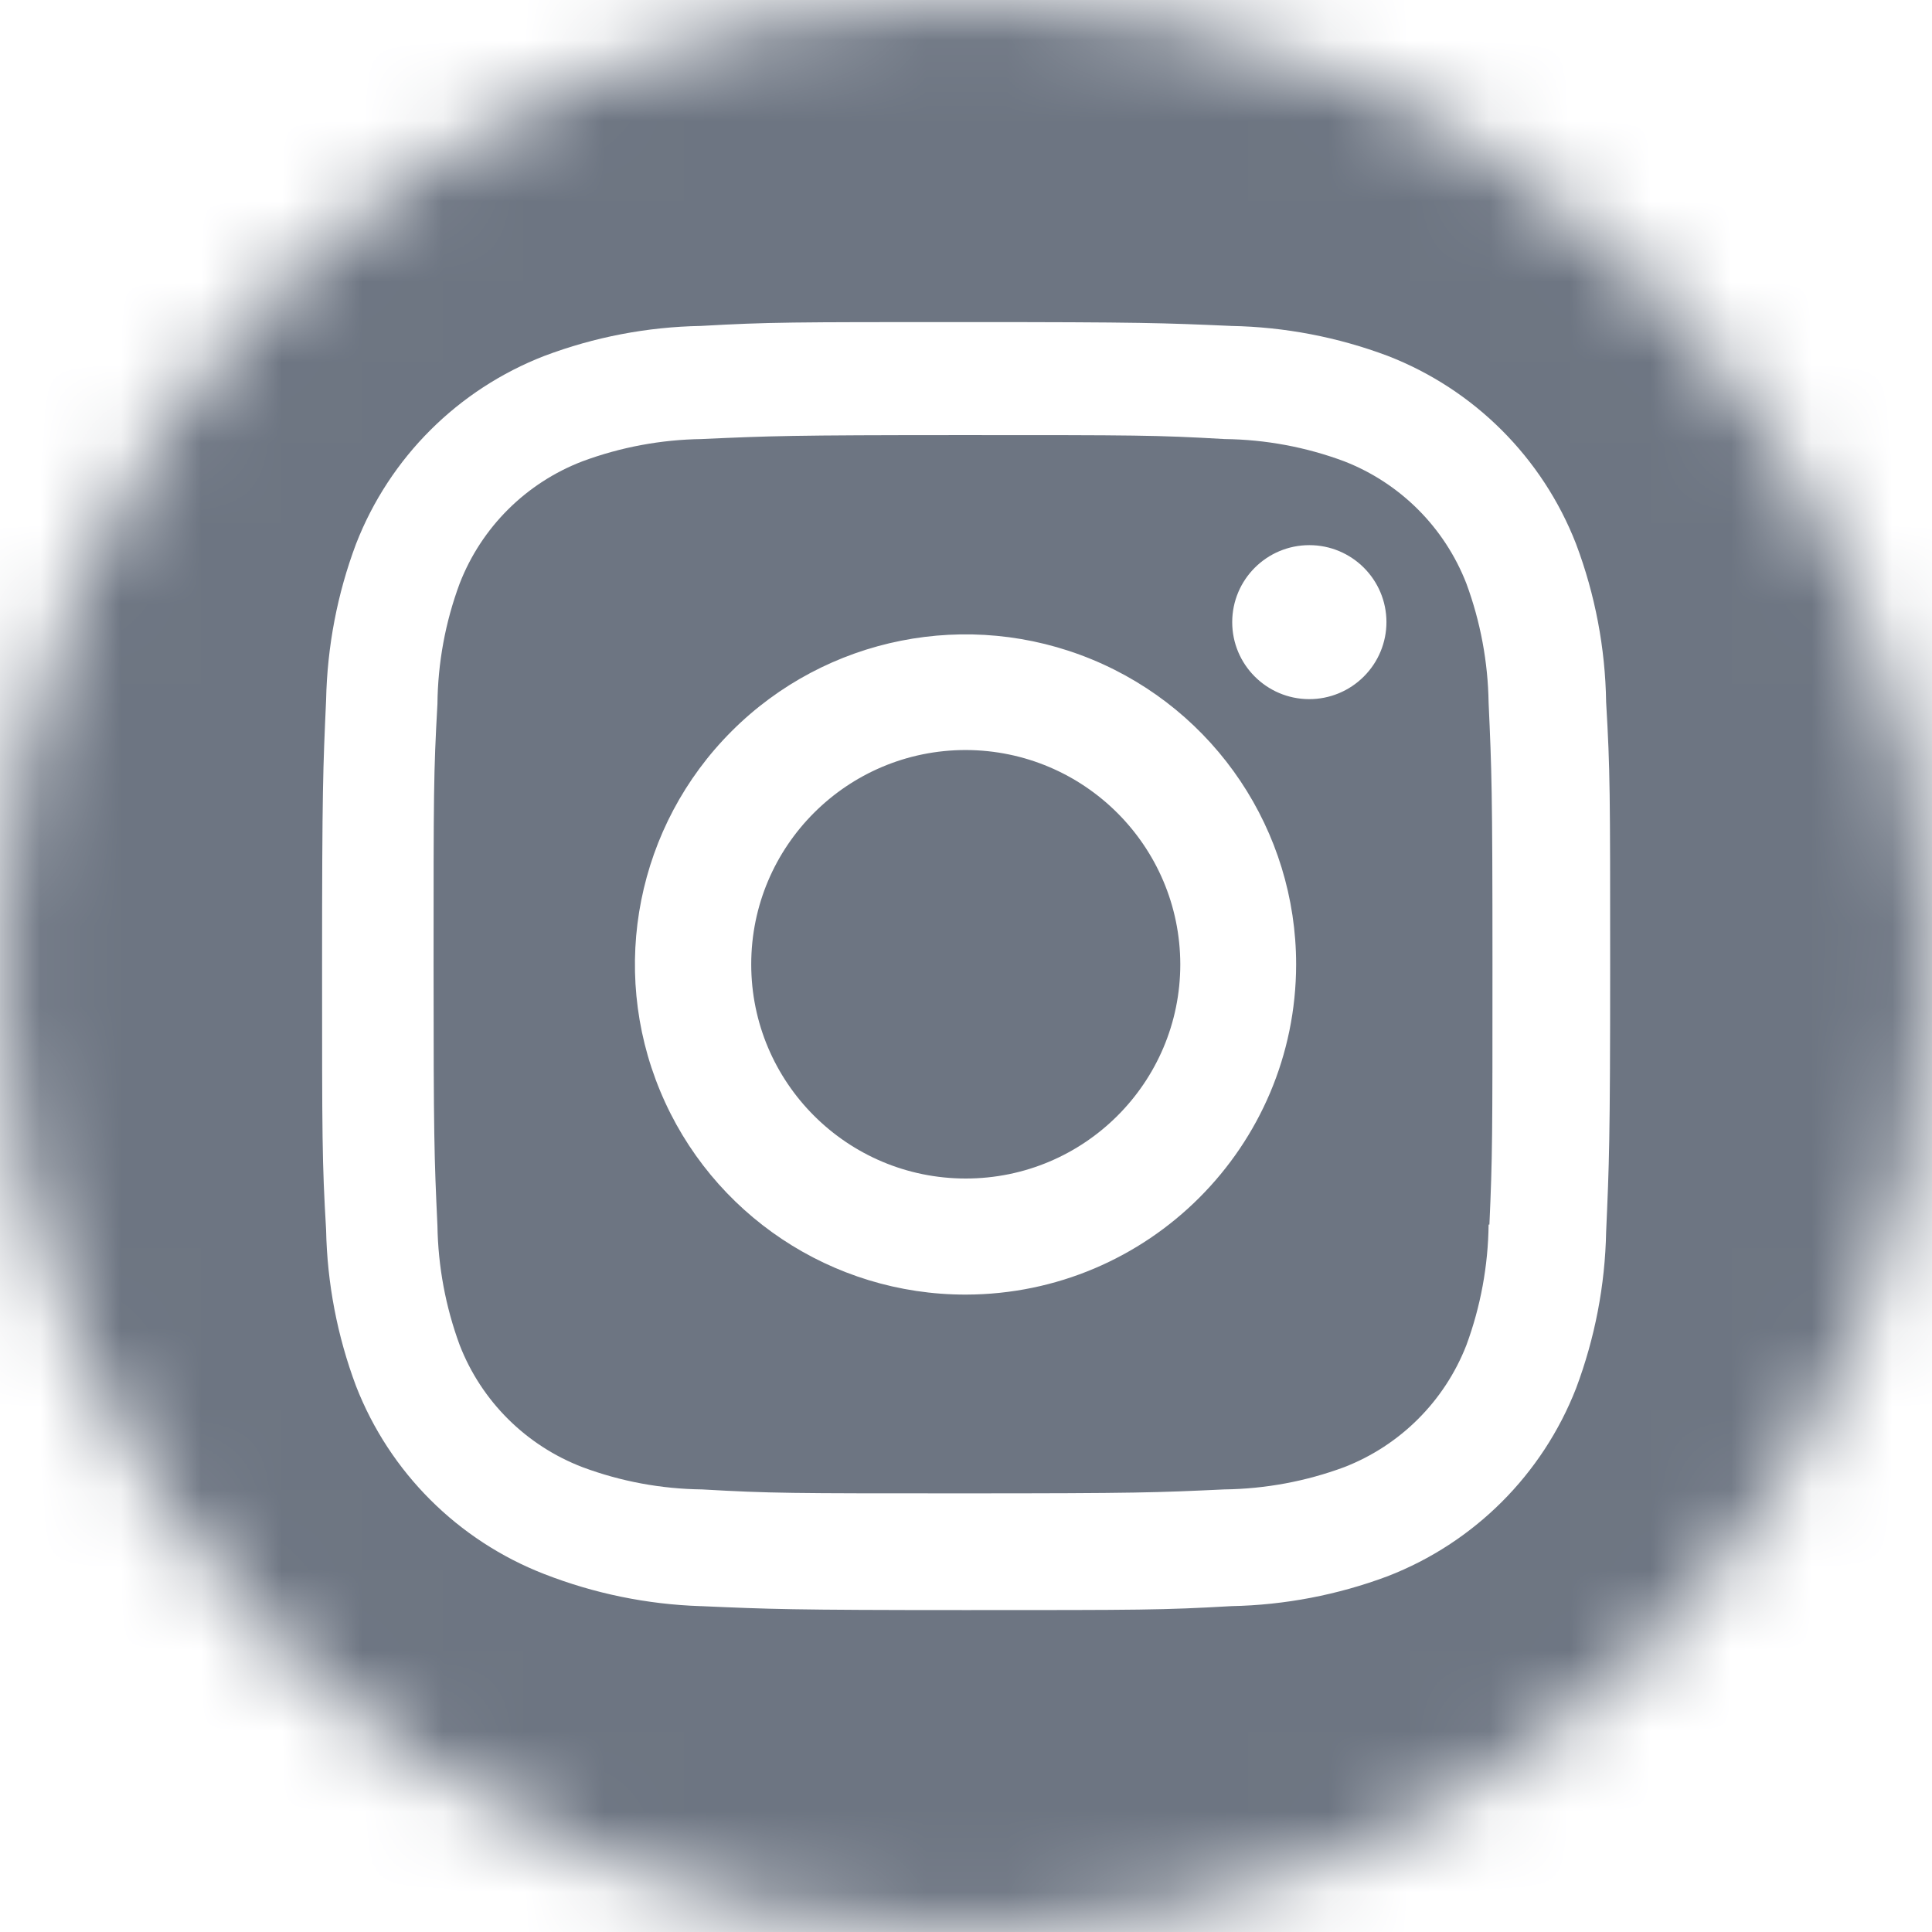 <svg width="24" height="24" viewBox="0 0 24 24" fill="none" xmlns="http://www.w3.org/2000/svg">
<mask id="mask0_1000_31211" style="mask-type:alpha" maskUnits="userSpaceOnUse" x="0" y="0" width="24" height="24">
<circle cx="12" cy="12" r="12" fill="#B0BEC5"/>
</mask>
<g mask="url(#mask0_1000_31211)">
<path fill-rule="evenodd" clip-rule="evenodd" d="M25.202 -2.398H-2.398V25.202H25.202V-2.398ZM8.709 19.952C9.555 19.989 9.818 20.001 11.997 20.001C14.17 20.001 14.448 20.001 15.297 19.952C15.96 19.939 16.617 19.813 17.239 19.58C18.312 19.164 19.161 18.317 19.579 17.245C19.812 16.624 19.939 15.967 19.952 15.304C19.989 14.463 20.002 14.18 20.002 12.015C20.002 9.851 20.002 9.573 19.952 8.723C19.942 8.051 19.815 7.385 19.578 6.756C19.161 5.685 18.312 4.837 17.239 4.421C16.616 4.187 15.958 4.061 15.293 4.049L15.278 4.048C14.45 4.012 14.187 4.001 11.997 4.001C9.83 4.001 9.551 4.001 8.703 4.049C8.04 4.061 7.383 4.187 6.763 4.421C5.689 4.837 4.84 5.684 4.423 6.756C4.19 7.376 4.065 8.031 4.051 8.694L4.051 8.694C4.013 9.541 4.001 9.797 4.001 11.985C4.001 14.15 4.001 14.429 4.051 15.279C4.064 15.942 4.19 16.598 4.423 17.219C4.84 18.29 5.688 19.136 6.76 19.553C7.38 19.795 8.036 19.93 8.701 19.952L8.709 19.952ZM8.733 5.453C9.571 5.416 9.805 5.405 11.967 5.405H11.967C14.129 5.405 14.354 5.405 15.213 5.454C15.72 5.46 16.222 5.553 16.697 5.73C17.394 6.001 17.945 6.552 18.216 7.249C18.391 7.723 18.484 8.223 18.492 8.728C18.53 9.575 18.54 9.803 18.54 11.971C18.54 14.138 18.54 14.364 18.502 15.212H18.492C18.486 15.723 18.393 16.23 18.216 16.71C17.945 17.405 17.394 17.956 16.697 18.226C16.222 18.402 15.72 18.495 15.213 18.502L15.209 18.502C14.371 18.541 14.142 18.551 11.967 18.551C9.806 18.551 9.58 18.551 8.72 18.502C8.213 18.496 7.712 18.403 7.237 18.226C6.536 17.958 5.981 17.407 5.71 16.708C5.535 16.233 5.442 15.732 5.434 15.226C5.394 14.372 5.386 14.114 5.386 11.985C5.386 9.83 5.386 9.605 5.434 8.745C5.439 8.234 5.532 7.728 5.71 7.249C5.981 6.55 6.536 5.998 7.237 5.73C7.712 5.554 8.213 5.461 8.72 5.454L8.733 5.453ZM8.201 13.553C8.837 15.085 10.336 16.084 11.997 16.082C14.263 16.078 16.099 14.244 16.101 11.98C16.101 10.322 15.1 8.826 13.565 8.192C12.03 7.558 10.263 7.909 9.089 9.083C7.915 10.256 7.564 12.021 8.201 13.553ZM9.332 11.979C9.332 10.509 10.525 9.317 11.997 9.317C13.468 9.321 14.659 10.51 14.662 11.979C14.662 13.448 13.469 14.64 11.997 14.64C10.525 14.64 9.332 13.448 9.332 11.979ZM15.307 7.727C15.306 8.254 15.733 8.683 16.261 8.685C16.516 8.686 16.761 8.585 16.941 8.405C17.122 8.225 17.223 7.981 17.223 7.727C17.222 7.199 16.793 6.772 16.265 6.772C15.737 6.772 15.308 7.199 15.307 7.727Z" fill="#6D7582"/>
</g>
</svg>
